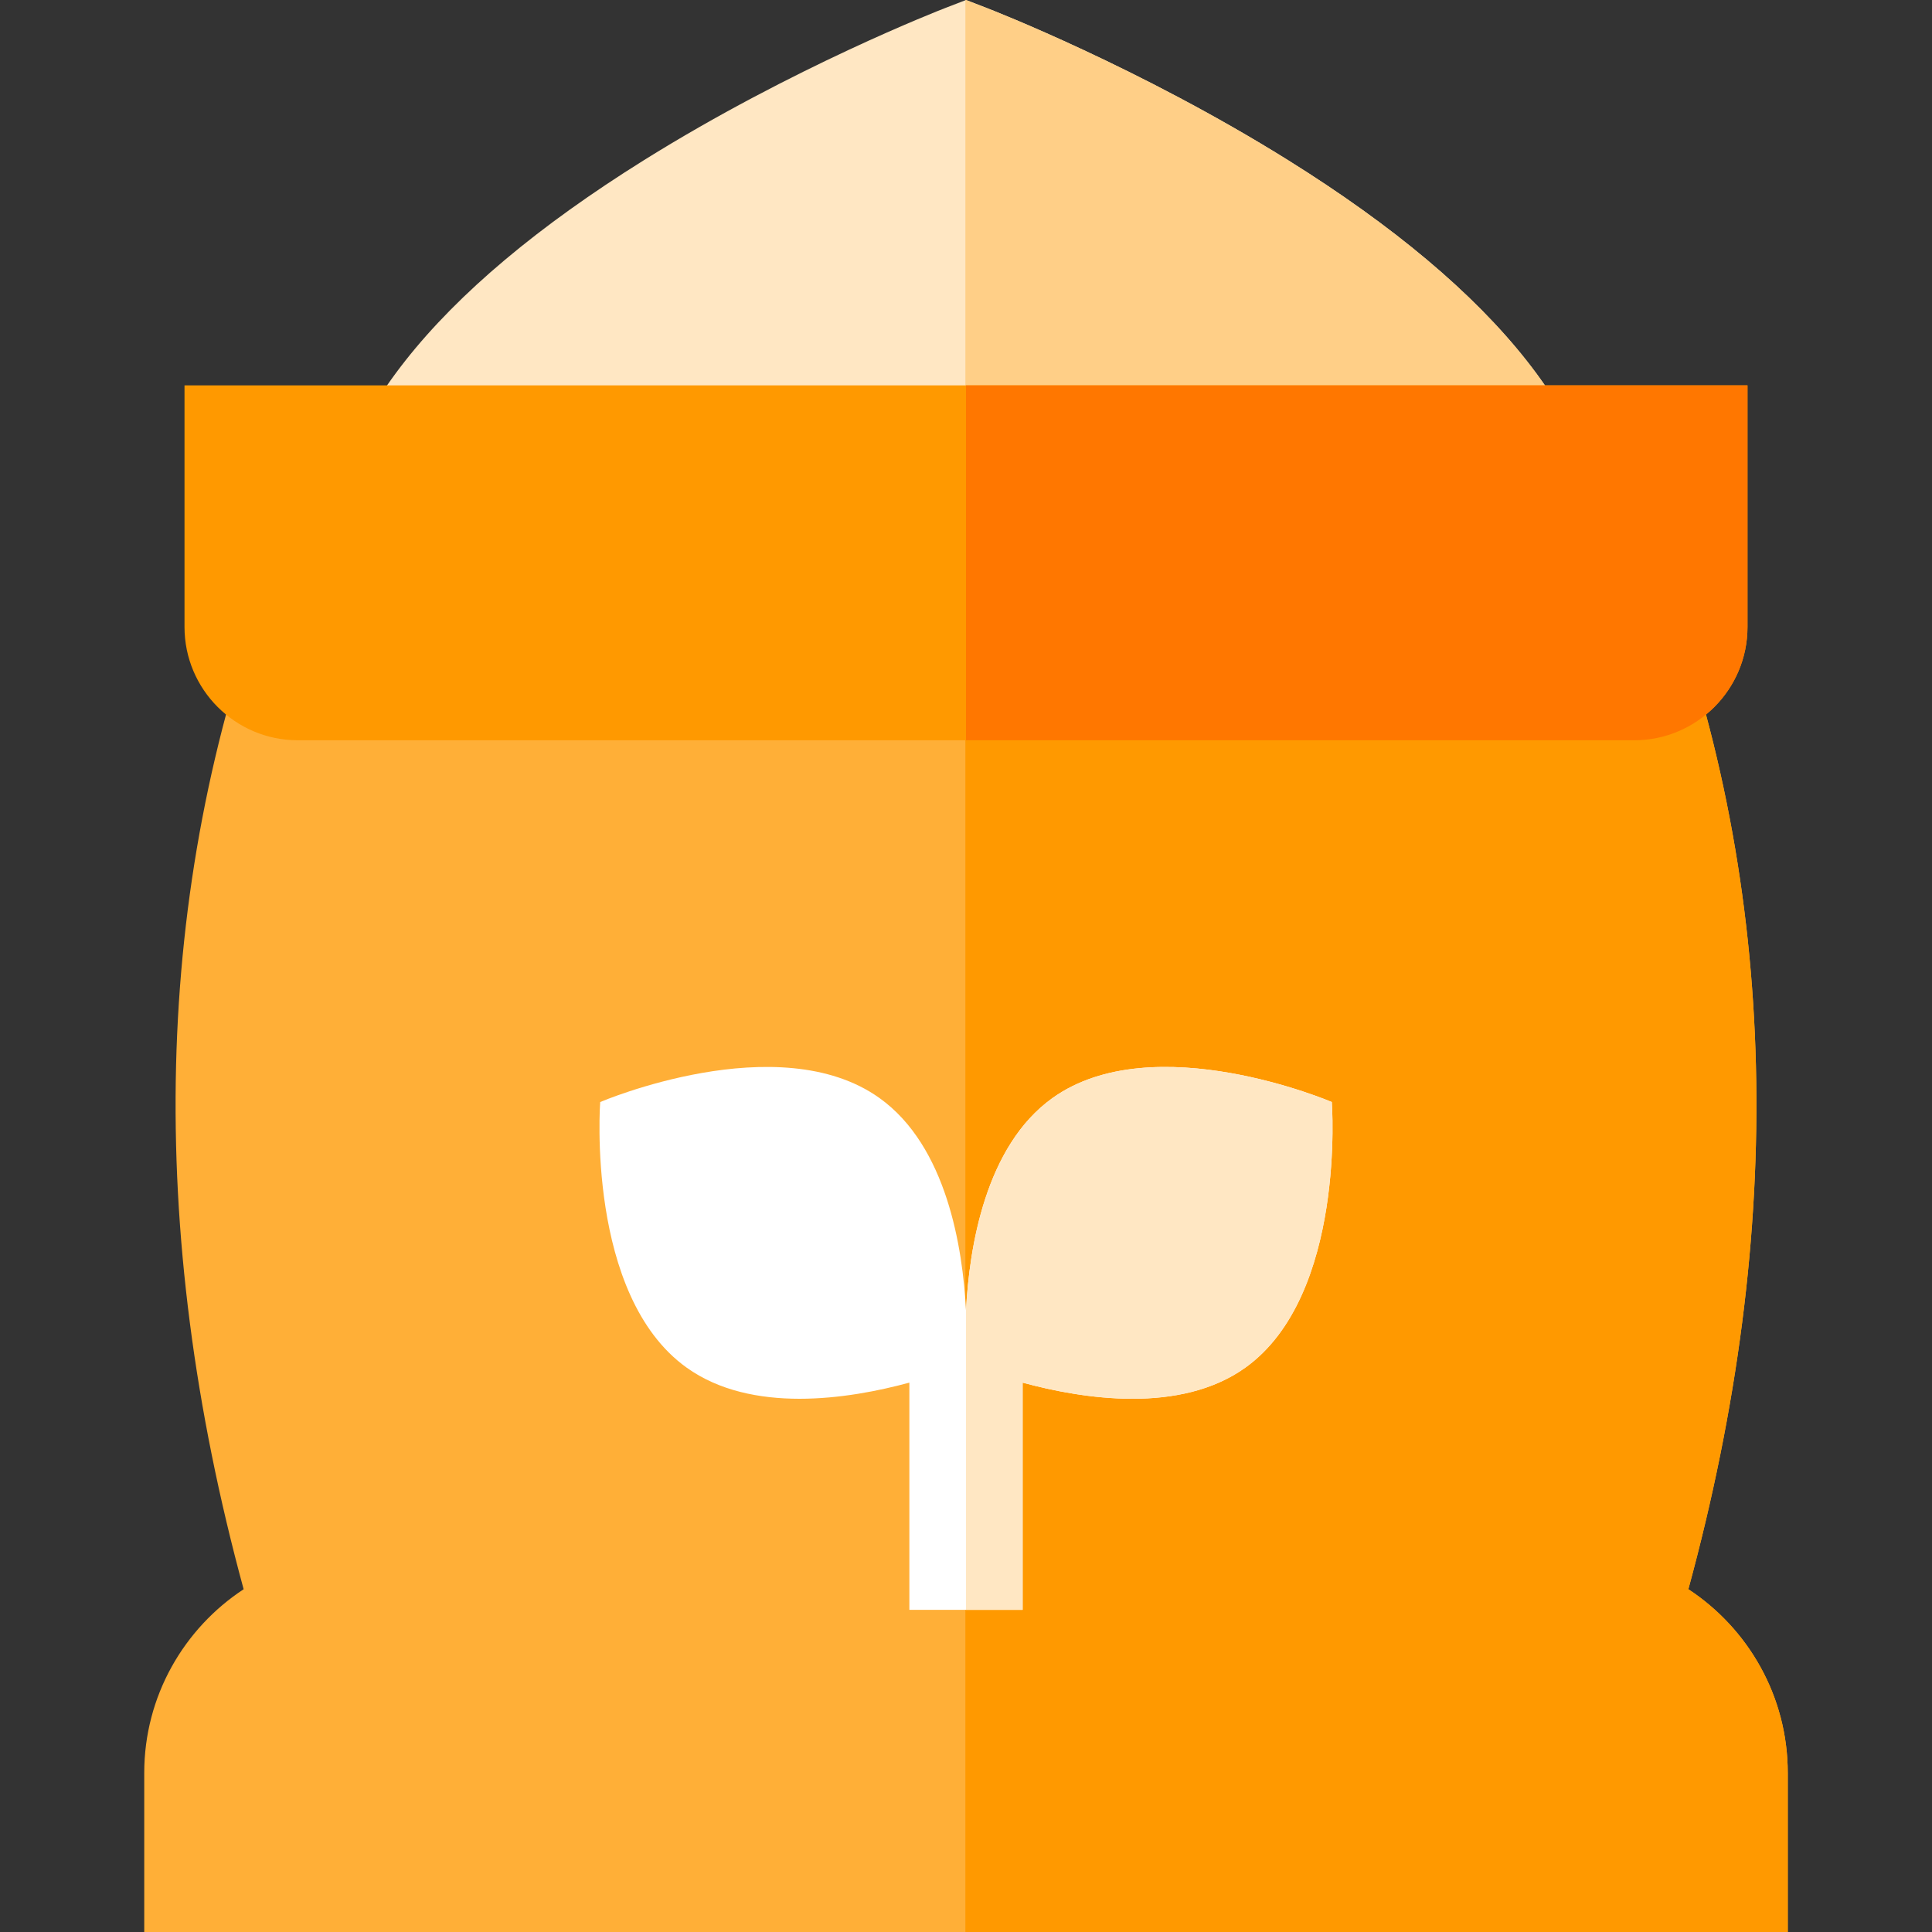 <?xml version="1.0" encoding="iso-8859-1"?>
<!-- Generator: Adobe Illustrator 19.0.0, SVG Export Plug-In . SVG Version: 6.00 Build 0)  -->
<svg version="1.1" id="Capa_1" xmlns="http://www.w3.org/2000/svg" xmlns:xlink="http://www.w3.org/1999/xlink" x="0px" y="0px"
	 viewBox="0 0 512 512" style="enable-background:new 0 0 512 512;" xml:space="preserve">
<rect x="0" y="0" width="512" height="512" fill="#333333" stroke="none"/>
<path style="fill:#FFE7C3;" d="M341.316,42.427c-39.443-24.613-78.279-39.71-79.913-40.341L256,0l-5.404,2.086
	c-1.634,0.63-40.47,15.728-79.913,40.341c-56.027,34.961-84.435,70.981-84.435,107.059h339.502
	C425.751,113.408,397.343,77.388,341.316,42.427z"/>
<path style="fill:#FFCF87;" d="M255.836,149.486h169.915c0-36.078-28.408-72.098-84.435-107.059
	c-39.443-24.613-78.279-39.71-79.913-40.341L256,0l-0.164,0.064V149.486z"/>
<path style="fill:#FFAF37;" d="M447.433,421.161c26.073-95.741,23.886-185.379-6.621-267.111l-3.643-9.759H74.831l-3.643,9.759
	c-30.508,81.731-32.695,171.367-6.621,267.111c-15.849,10.416-26.342,28.344-26.342,48.686V512h435.55v-42.153
	C473.775,449.505,463.282,431.576,447.433,421.161z"/>
<g>
	<path style="fill:#FF9900;" d="M447.433,421.161c26.073-95.741,23.886-185.379-6.621-267.111l-3.643-9.759H255.836V512h217.939
		v-42.153C473.775,449.505,463.282,431.576,447.433,421.161z"/>
	<path style="fill:#FF9900;" d="M48.897,102.13v64.032c0,16.55,13.465,30.015,30.015,30.015h354.176
		c16.55,0,30.015-13.465,30.015-30.015V102.13C463.103,102.13,48.897,102.13,48.897,102.13z"/>
</g>
<path style="fill:#FF7700;" d="M256,102.13v94.047h177.088c16.55,0,30.015-13.465,30.015-30.015V102.13
	C463.103,102.13,256,102.13,256,102.13z"/>
<path style="fill:#FFFFFF;" d="M352.94,292.049c0,0-47.253-20.201-74.024-1.053c-17.806,12.736-22.062,39.669-22.917,56.281
	c-0.855-16.611-5.112-43.545-22.917-56.281c-26.769-19.148-74.024,1.053-74.024,1.053s-3.852,51.246,22.917,70.394
	c17.206,12.307,42.871,8.359,59.016,3.967v60.214h30.015V366.41c16.145,4.392,41.811,8.34,59.016-3.967
	C356.793,343.295,352.94,292.049,352.94,292.049z"/>
<path style="fill:#FFE7C3;" d="M352.94,292.049c0,0-47.253-20.201-74.024-1.053c-17.806,12.736-22.062,39.669-22.917,56.281v79.347
	h15.007v-60.214c16.145,4.392,41.811,8.34,59.016-3.967C356.793,343.295,352.94,292.049,352.94,292.049z"/>
<g>
</g>
<g>
</g>
<g>
</g>
<g>
</g>
<g>
</g>
<g>
</g>
<g>
</g>
<g>
</g>
<g>
</g>
<g>
</g>
<g>
</g>
<g>
</g>
<g>
</g>
<g>
</g>
<g>
</g>
</svg>

